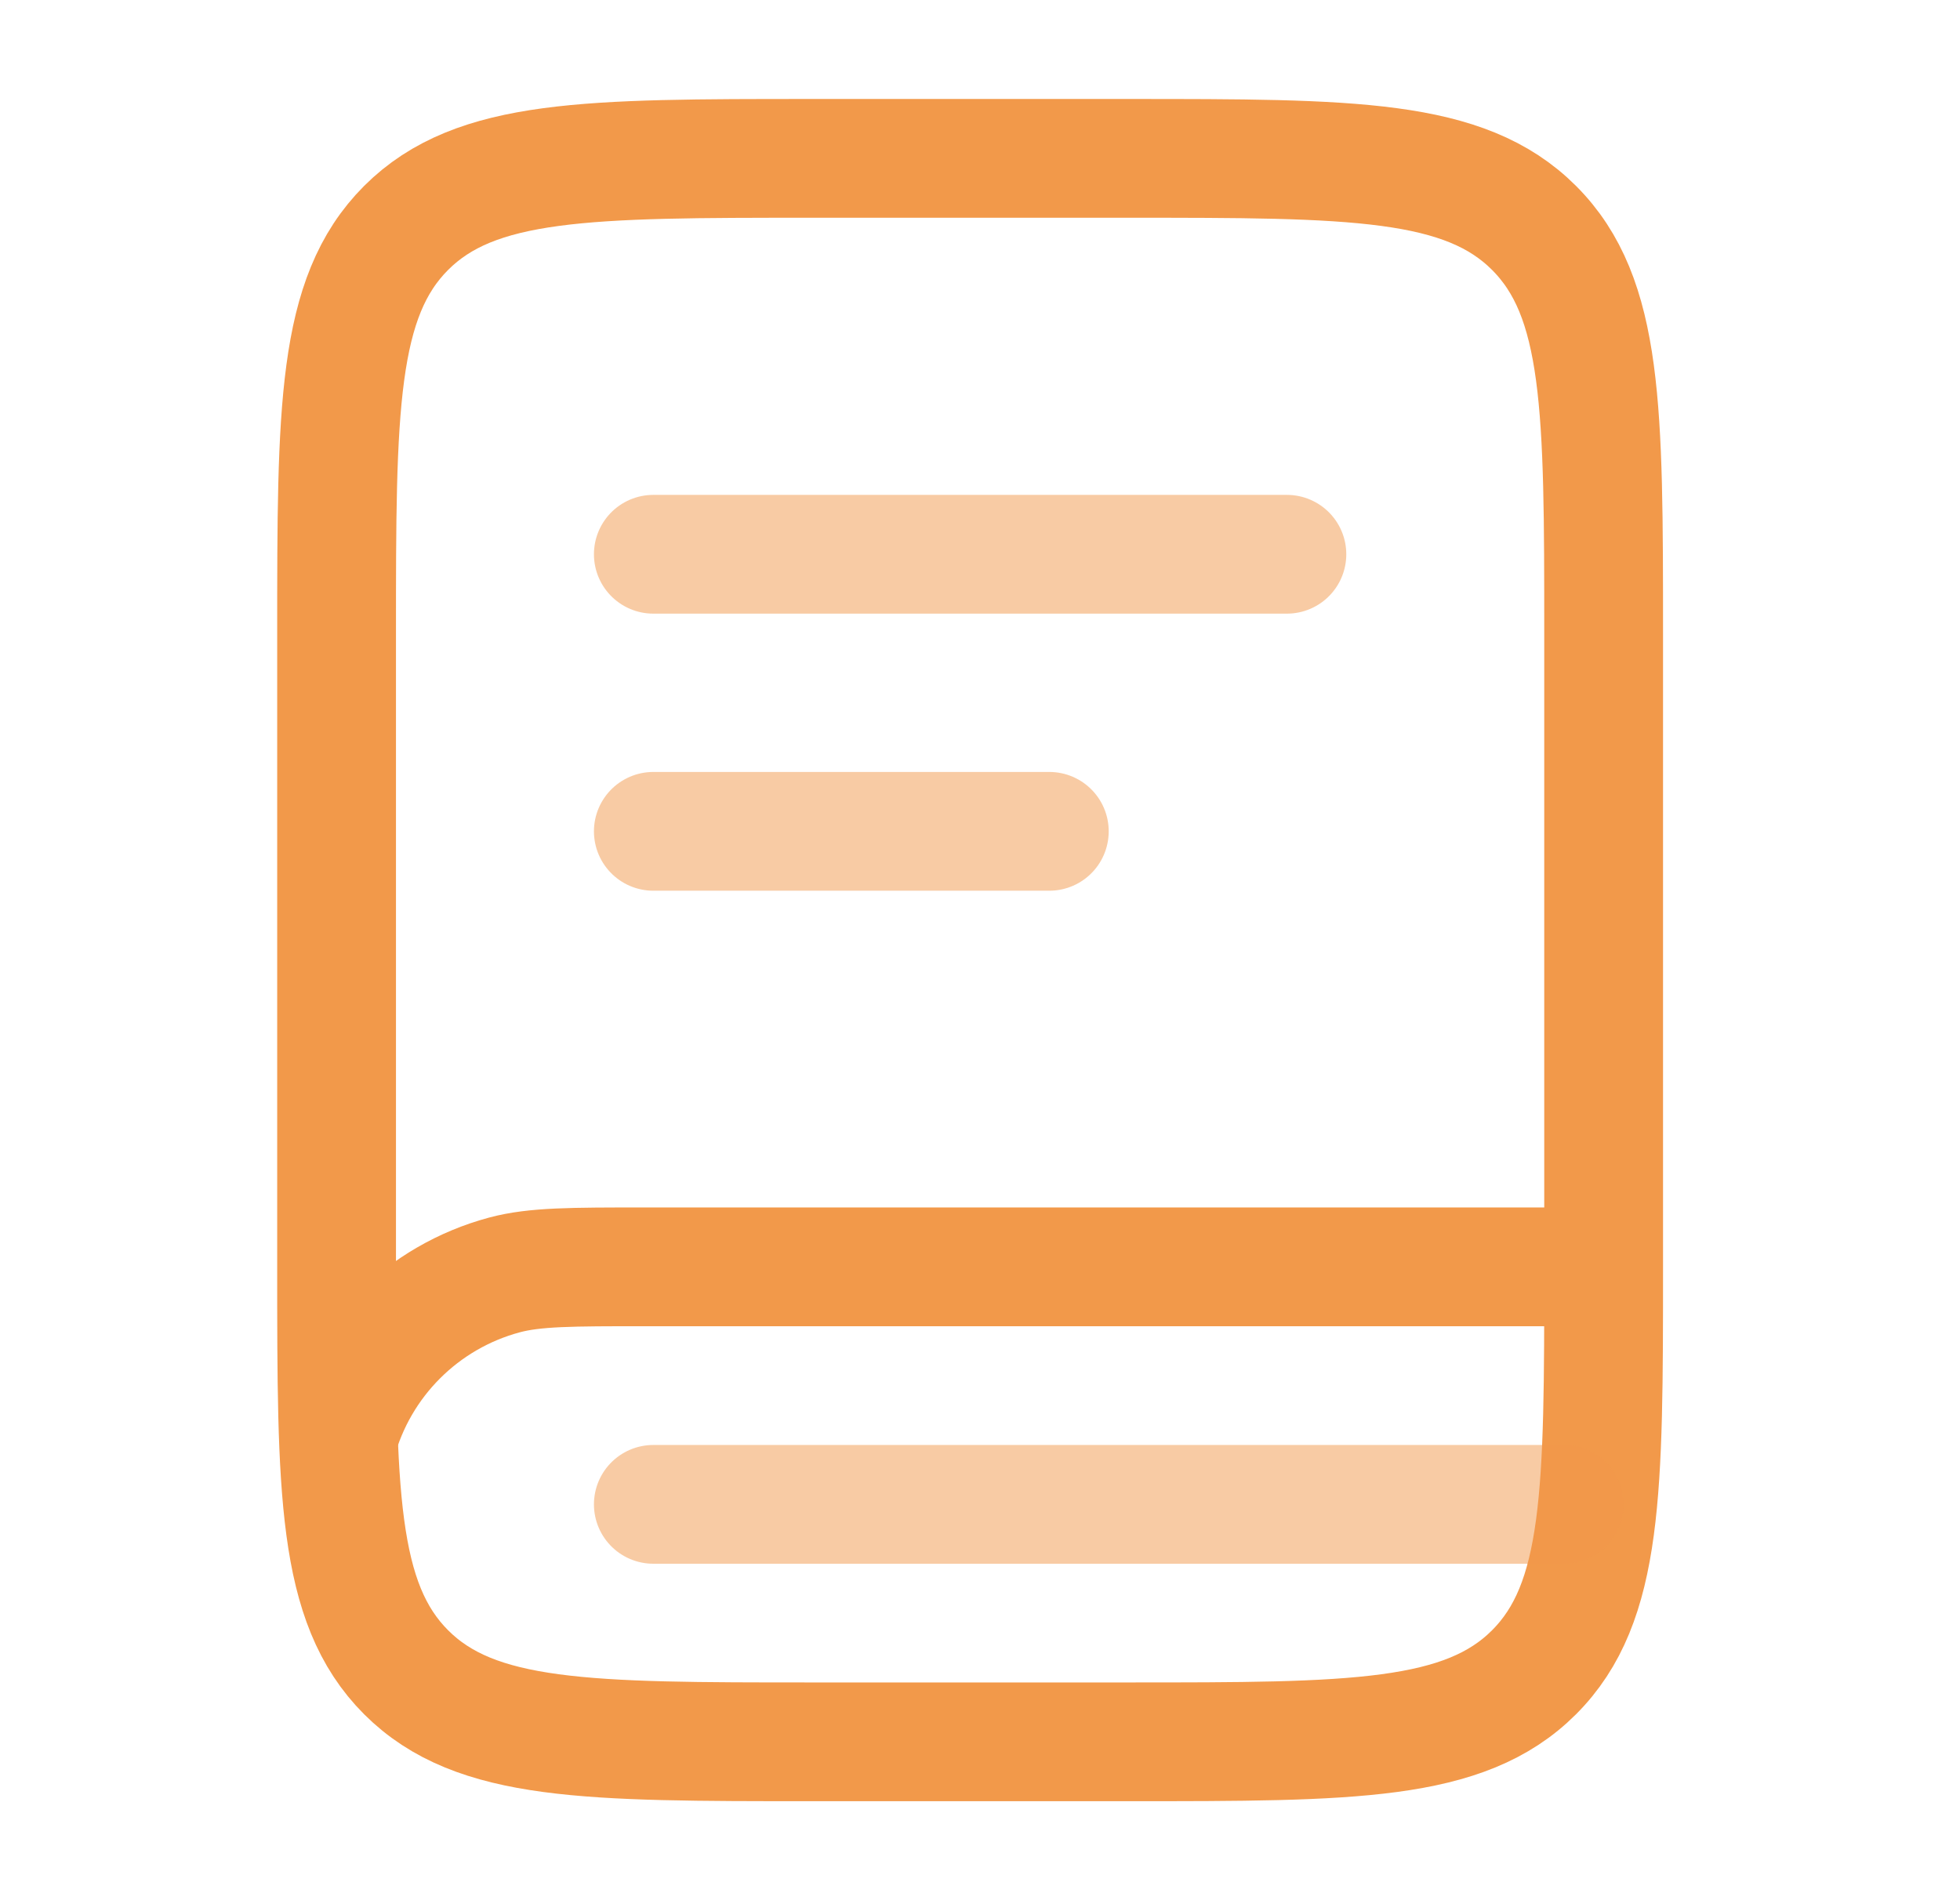 <svg width="33" height="32" viewBox="0 0 33 32" fill="none" xmlns="http://www.w3.org/2000/svg">
<path fill="none" d="M5.667 10.666C5.667 6.895 5.667 5.01 6.838 3.838C8.01 2.667 9.895 2.667 13.666 2.667H19C22.771 2.667 24.657 2.667 25.828 3.838C27 5.01 27 6.895 27 10.666V21.333C27 25.104 27 26.99 25.828 28.162C24.657 29.333 22.771 29.333 19 29.333H13.666C9.895 29.333 8.01 29.333 6.838 28.162C5.667 26.99 5.667 25.104 5.667 21.333V10.666Z" stroke="#F2994A" stroke-width="2"/>
<path fill="none" d="M26.864 21.334H10.864C9.624 21.334 9.004 21.334 8.495 21.47C7.115 21.84 6.036 22.918 5.667 24.298" stroke="#F2994A" stroke-width="2"/>
<path fill="none" opacity="0.5" d="M11 9.334H21.667" stroke="#F2994A" stroke-width="2" stroke-linecap="round"/>
<path fill="none" opacity="0.5" d="M11 14H17.667" stroke="#F2994A" stroke-width="2" stroke-linecap="round"/>
<path fill="none" opacity="0.5" d="M26.333 25.334H11" stroke="#F2994A" stroke-width="2" stroke-linecap="round"/>
</svg>
